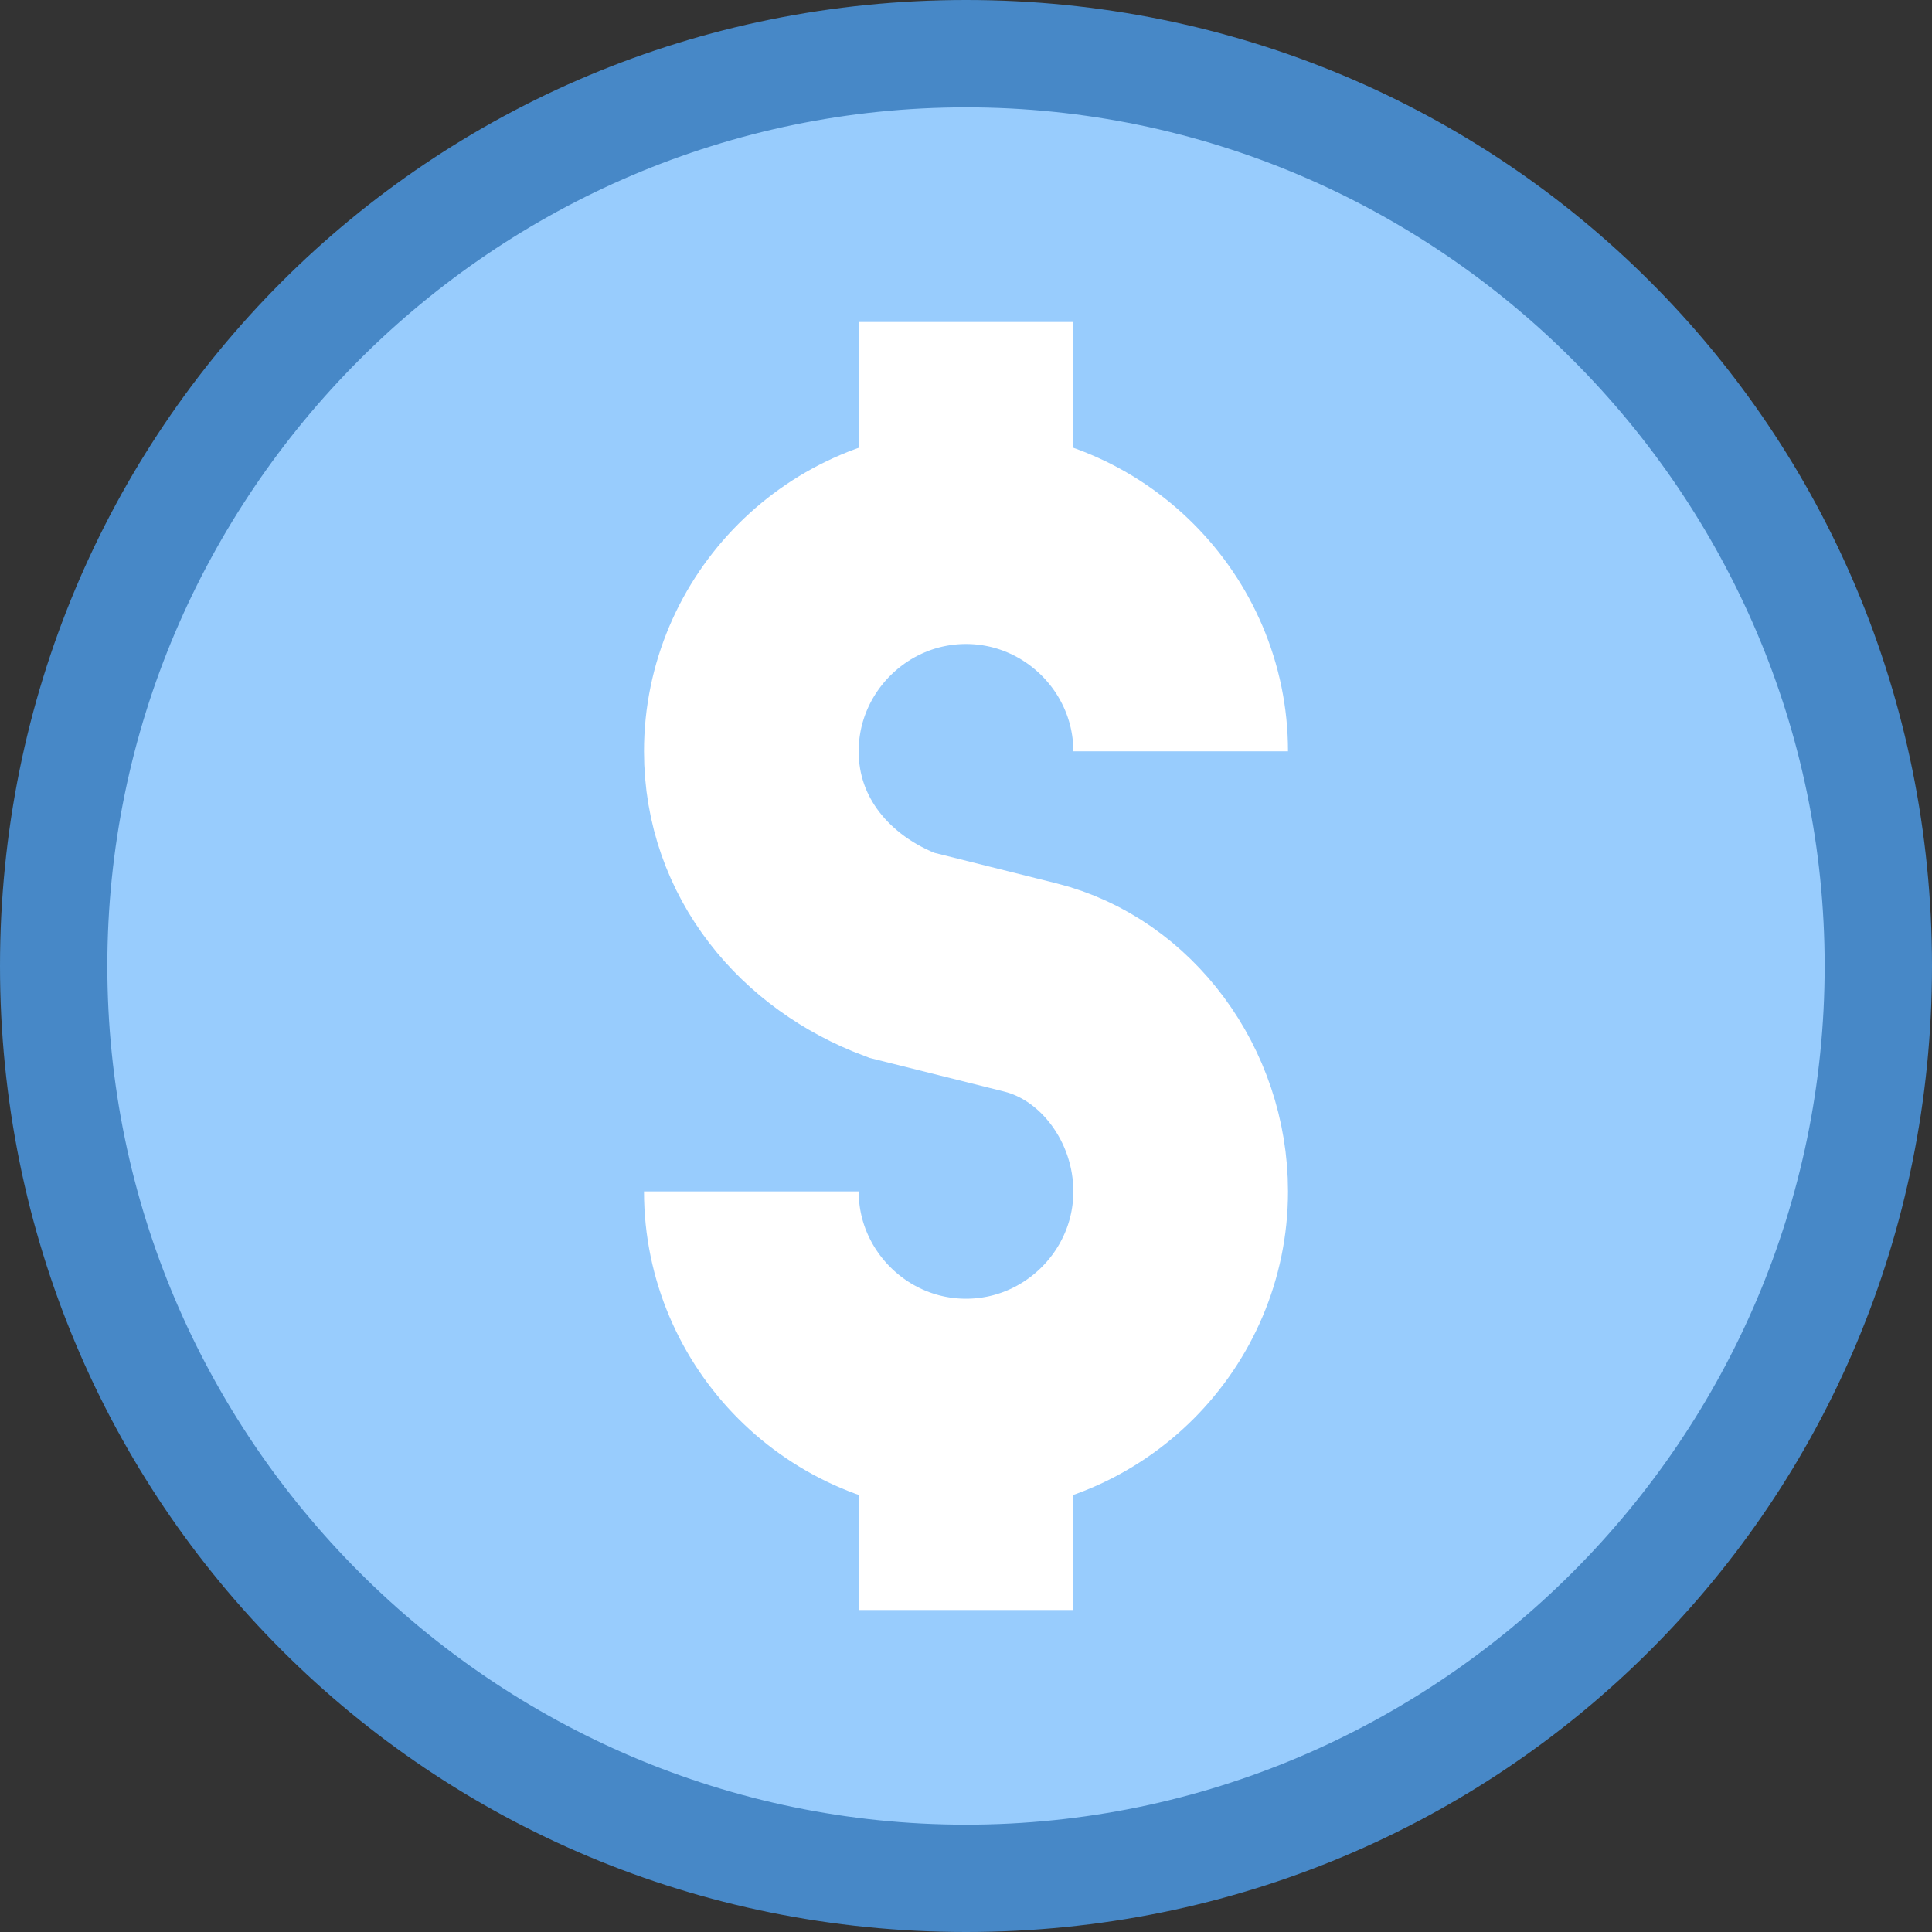 <?xml version="1.0" encoding="utf-8"?>
<!-- Generator: Adobe Illustrator 21.0.2, SVG Export Plug-In . SVG Version: 6.00 Build 0)  -->
<svg version="1.1" id="Layer_1" xmlns="http://www.w3.org/2000/svg" xmlns:xlink="http://www.w3.org/1999/xlink" x="0px" y="0px"
	 viewBox="0 0 18 18" style="enable-background:new 0 0 18 18;" xml:space="preserve">
<rect x="0" y="0" width="18" height="18" fill="#333333" stroke="none"/>
<style type="text/css">
	.st0{fill:#98CCFD;}
	.st1{fill:#4788C7;}
	.st2{fill:none;stroke:#FFFFFF;stroke-width:2;stroke-miterlimit:10;}
</style>
<path class="st0" d="M9,17.5c-4.7,0-8.5-3.8-8.5-8.5S4.3,0.5,9,0.5s8.5,3.8,8.5,8.5S13.7,17.5,9,17.5z"/>
<path class="st1" d="M9,1c4.4,0,8,3.6,8,8s-3.6,8-8,8s-8-3.6-8-8S4.6,1,9,1 M9,0C4,0,0,4,0,9s4,9,9,9s9-4,9-9S14,0,9,0L9,0z"/>
<path class="st2" d="M11,7L11,7c0-1.1-0.9-2-2-2H9C7.9,5,7,5.9,7,7l0,0c0,0.9,0.6,1.6,1.4,1.9l1.2,0.3c0.8,0.2,1.4,1,1.4,1.9l0,0
	c0,1.1-0.9,2-2,2H9c-1.1,0-2-0.9-2-2v0"/>
<line class="st2" x1="9" y1="3" x2="9" y2="4.5"/>
<line class="st2" x1="9" y1="13.5" x2="9" y2="15"/>
</svg>
